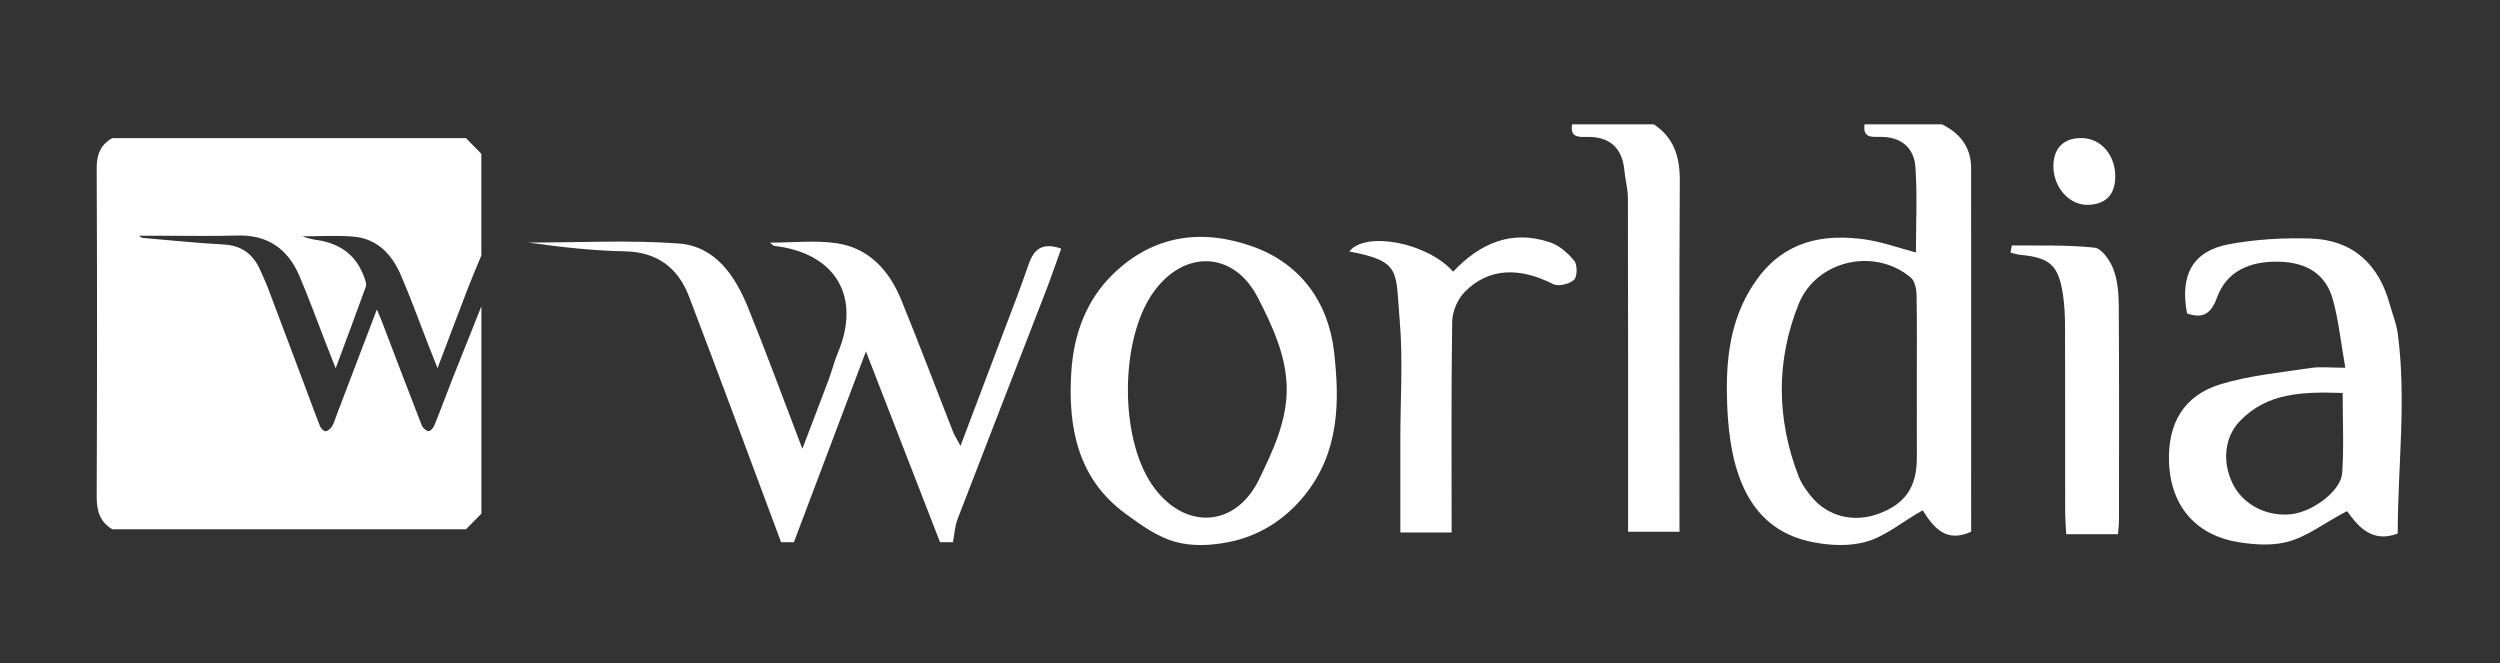 <svg width="181" height="48" viewBox="0 0 181 48" fill="none" xmlns="http://www.w3.org/2000/svg">
<rect x="0" y="0" width="181" height="48" fill="#333333" stroke="none"/>
<path d="M140.595 9C141.908 9.647 142.709 10.655 142.709 12.18C142.715 20.939 142.712 29.7 142.712 38.494C140.865 39.353 139.953 38.13 139.203 36.949C137.728 37.757 136.497 38.867 134.991 39.254C133.783 39.563 132.479 39.489 131.256 39.254C126.081 38.256 125.079 33.231 125.025 28.39C124.99 25.41 125.448 22.619 127.247 20.166C129.234 17.456 131.996 16.899 135.064 17.34C136.265 17.514 137.432 17.942 138.713 18.28C138.713 16.233 138.818 14.16 138.678 12.103C138.58 10.687 137.629 9.904 136.164 9.911C135.541 9.914 134.848 10.011 134.994 9C136.857 9 138.726 9 140.595 9ZM138.777 27.637C138.777 25.535 138.799 23.436 138.758 21.334C138.748 20.913 138.63 20.34 138.347 20.102C135.722 17.884 131.494 18.837 130.216 22.03C128.573 26.14 128.62 30.325 130.21 34.464C130.41 34.989 130.753 35.481 131.113 35.922C132.317 37.403 134.209 37.87 136.04 37.184C137.95 36.469 138.777 35.256 138.78 33.154C138.777 31.313 138.777 29.475 138.777 27.637Z" fill="white"/>
<path d="M56.549 39.253C54.33 33.321 52.143 27.376 49.883 21.463C49.082 19.367 47.566 18.241 45.23 18.196C42.903 18.151 40.582 17.887 38.262 17.562C41.879 17.562 45.509 17.369 49.108 17.626C51.813 17.819 53.237 19.985 54.187 22.338C55.484 25.538 56.673 28.786 58.091 32.491C58.825 30.559 59.42 29.024 59.998 27.482C60.233 26.851 60.389 26.191 60.65 25.573C62.379 21.498 60.507 18.321 56.066 17.803C55.983 17.794 55.91 17.694 55.742 17.568C57.42 17.568 59.035 17.381 60.589 17.613C62.923 17.961 64.388 19.59 65.256 21.724C66.543 24.881 67.748 28.074 68.994 31.248C69.099 31.515 69.261 31.76 69.541 32.281C70.58 29.536 71.528 27.041 72.469 24.54C73.146 22.747 73.848 20.964 74.468 19.152C74.846 18.044 75.447 17.523 76.83 18C76.458 19.033 76.105 20.076 75.708 21.102C73.581 26.6 71.439 32.088 69.325 37.592C69.124 38.111 69.102 38.7 68.994 39.257C68.683 39.257 68.371 39.257 68.059 39.257C66.311 34.76 64.566 30.263 62.694 25.445C60.863 30.292 59.169 34.773 57.477 39.257C57.169 39.253 56.858 39.253 56.549 39.253Z" fill="white"/>
<path d="M85.186 39.254C83.82 38.903 82.615 38.015 81.48 37.187C78.021 34.657 77.312 30.924 77.561 26.952C77.726 24.27 78.603 21.769 80.593 19.838C83.549 16.973 87.081 16.542 90.746 17.868C94.166 19.104 96.172 21.885 96.585 25.458C97.002 29.07 96.97 32.726 94.468 35.842C92.993 37.683 91.073 38.836 88.918 39.254C87.698 39.492 86.391 39.566 85.186 39.254ZM93.159 28.155C93.149 25.773 92.097 23.556 91.08 21.57C89.309 18.106 85.65 18.061 83.451 21.238C81.092 24.65 81.057 31.619 83.384 35.06C85.638 38.391 89.436 38.295 91.175 34.67C92.123 32.697 93.168 30.537 93.159 28.155Z" fill="white"/>
<path d="M162.072 39.254C159.148 38.793 157.164 36.798 157.037 33.473C156.932 30.682 158.086 28.638 160.756 27.823C162.86 27.18 165.101 26.977 167.288 26.642C167.985 26.536 168.709 26.626 169.8 26.626C169.485 24.84 169.323 23.243 168.91 21.717C168.391 19.799 166.948 19.001 165.038 18.949C162.8 18.888 161.188 19.686 160.508 21.55C160.069 22.751 159.462 23.082 158.343 22.693C157.812 19.912 158.75 18.177 161.369 17.684C163.286 17.327 165.279 17.211 167.231 17.266C170.289 17.353 172.209 19.062 173.023 22.046C173.21 22.741 173.5 23.417 173.595 24.132C174.24 28.921 173.595 33.798 173.595 38.629C171.72 39.347 170.69 38.075 169.927 37.004C168.315 37.824 167.034 38.89 165.502 39.257C164.386 39.521 163.2 39.431 162.072 39.254ZM169.609 28.451C166.745 28.361 164.167 28.403 162.161 30.492C161.048 31.651 160.874 33.456 161.649 35.027C162.399 36.547 164.148 37.445 165.928 37.222C167.489 37.029 169.482 35.539 169.574 34.242C169.704 32.378 169.609 30.498 169.609 28.451Z" fill="white"/>
<path d="M119.739 9C121.191 9.969 121.627 11.35 121.617 13.075C121.567 21.512 121.595 29.948 121.595 38.497C120.368 38.497 119.214 38.497 117.873 38.497C117.873 37.944 117.873 37.384 117.873 36.827C117.873 29.33 117.879 21.833 117.86 14.334C117.857 13.671 117.669 13.007 117.606 12.341C117.444 10.609 116.442 9.856 114.802 9.914C114.116 9.943 113.68 9.824 113.823 9C115.794 9 117.765 9 119.739 9Z" fill="white"/>
<path d="M105.098 38.552C103.804 38.552 102.685 38.552 101.385 38.552C101.385 36.264 101.385 34.023 101.385 31.783C101.385 28.896 101.585 25.989 101.334 23.125C101.029 19.661 101.503 18.918 97.691 18.209C98.839 16.706 103.353 17.559 105.206 19.671C107.145 17.611 109.443 16.6 112.234 17.55C112.902 17.778 113.534 18.332 113.986 18.898C114.215 19.188 114.196 20.054 113.954 20.266C113.604 20.569 112.829 20.762 112.447 20.569C109.977 19.317 107.771 19.394 106.045 21.135C105.533 21.65 105.152 22.545 105.139 23.276C105.063 28.307 105.098 33.344 105.098 38.552Z" fill="white"/>
<path d="M153.345 38.674C152.02 38.674 150.891 38.674 149.594 38.674C149.566 38.069 149.518 37.516 149.518 36.962C149.512 32.51 149.521 28.055 149.509 23.604C149.505 22.873 149.474 22.136 149.369 21.412C149.057 19.22 148.444 18.653 146.282 18.451C146.047 18.428 145.818 18.348 145.561 18.29C145.608 18.051 145.64 17.774 145.672 17.774C147.668 17.787 149.674 17.72 151.651 17.932C152.163 17.987 152.767 18.853 153.002 19.471C153.31 20.276 153.393 21.209 153.399 22.084C153.434 27.27 153.418 32.456 153.415 37.641C153.415 37.947 153.374 38.249 153.345 38.674Z" fill="white"/>
<path d="M150.721 9.995C152.139 10.017 153.191 11.269 153.143 12.875C153.105 14.16 152.399 14.791 151.185 14.832C149.809 14.877 148.651 13.545 148.664 12C148.68 10.709 149.433 9.975 150.721 9.995Z" fill="white"/>
<path d="M34.849 11.133C34.849 13.589 34.849 16.042 34.849 18.498C34.522 19.296 34.179 20.085 33.867 20.889C33.149 22.759 32.446 24.633 31.677 26.657C31.404 25.962 31.191 25.425 30.978 24.884C30.329 23.223 29.725 21.54 29.016 19.904C28.368 18.404 27.3 17.281 25.606 17.133C24.375 17.027 23.133 17.11 21.893 17.11C22.236 17.249 22.592 17.323 22.948 17.378C24.623 17.622 25.825 18.478 26.397 20.146C26.461 20.336 26.55 20.574 26.492 20.738C25.796 22.666 25.078 24.581 24.302 26.664C24.026 25.959 23.81 25.418 23.6 24.877C22.961 23.239 22.363 21.578 21.67 19.962C20.828 17.999 19.356 16.988 17.188 17.052C15.265 17.11 13.342 17.065 11.416 17.065C10.967 17.065 10.519 17.065 10.068 17.065C10.195 17.207 10.325 17.226 10.456 17.236C12.372 17.397 14.286 17.6 16.206 17.703C17.497 17.773 18.326 18.398 18.838 19.553C19.038 20.004 19.248 20.451 19.423 20.912C20.297 23.216 21.162 25.524 22.029 27.832C22.408 28.843 22.773 29.86 23.174 30.864C23.237 31.022 23.457 31.238 23.578 31.222C23.749 31.199 23.953 31.019 24.048 30.852C24.21 30.572 24.296 30.246 24.414 29.937C25.355 27.468 26.299 24.997 27.284 22.409C27.424 22.734 27.519 22.943 27.602 23.155C28.575 25.698 29.541 28.244 30.529 30.781C30.603 30.971 30.831 31.183 31.019 31.218C31.137 31.241 31.375 30.98 31.448 30.8C31.906 29.67 32.325 28.521 32.774 27.385C33.46 25.647 34.16 23.912 34.853 22.174C34.853 27.179 34.853 32.181 34.853 37.186C34.481 37.563 34.109 37.943 33.74 38.319C25.205 38.319 16.667 38.319 8.132 38.319C7.235 37.788 6.997 36.993 7 35.96C7.032 28.041 7.035 20.123 7 12.205C6.991 11.204 7.267 10.483 8.129 10C16.664 10 25.202 10 33.737 10C34.106 10.377 34.478 10.756 34.849 11.133Z" fill="white"/>
</svg>
